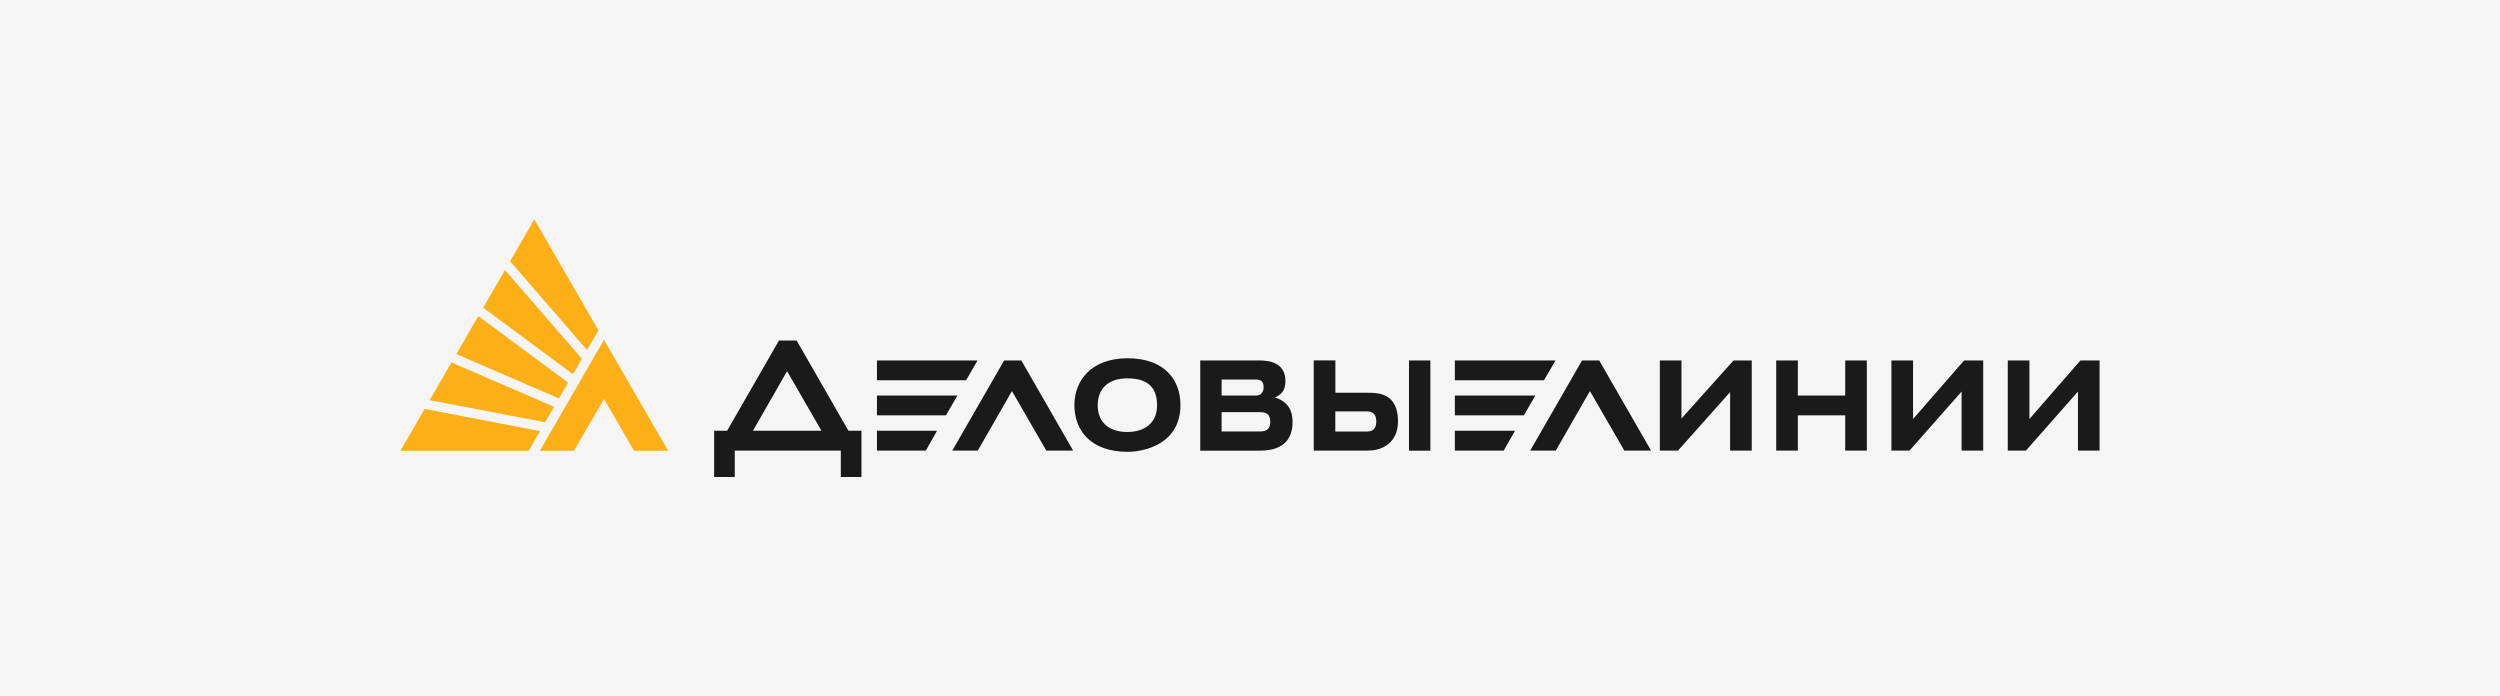 <svg width="359" height="100" viewBox="0 0 359 100" fill="none" xmlns="http://www.w3.org/2000/svg">
<rect width="359" height="100" fill="#F5F5F5"/>
<g clip-path="url(#clip0_669_21673)">
<path d="M61.702 57.457L78.28 60.64L79.568 58.417L64.832 52.05L61.702 57.457ZM69.382 44.19L82.277 53.744L83.565 51.52L72.513 38.782L69.383 44.19H69.382ZM65.53 50.848L80.266 57.217L81.579 54.945L68.684 45.392L65.53 50.848ZM76.727 31.5L73.247 37.52L84.3 50.26L85.938 47.436L76.727 31.5ZM57.5 64.727H75.92L77.557 61.903L60.98 58.72L57.5 64.727ZM86.731 57.289L91.041 64.727H95.941L86.731 48.805L77.521 64.727H82.421L86.731 57.289Z" fill="#FCAF17"/>
<path d="M125.929 64.703H132.949L134.562 61.855H125.93L125.929 64.703ZM125.929 56.795V59.643H135.839L137.488 56.795H125.929ZM274.713 60.172V51.76H271.606V64.703H274.207L281.683 56.231V64.703H284.789V51.76H282.045L274.713 60.172ZM144.194 51.76L136.754 64.703H140.414L145.314 56.158L150.25 64.703H154.103L146.663 51.76H144.194ZM121.838 61.854L114.398 48.9H111.858L104.417 61.854H102.551V68.5H105.512V64.702H120.742V68.5H123.704V61.854H121.838ZM108.125 61.854L113.025 53.298L117.961 61.854H108.125ZM223.376 51.76H208.917V54.608H221.714L223.376 51.76ZM140.377 51.76H125.93V54.608H138.728L140.377 51.76ZM298.754 51.76L291.422 60.172V51.76H288.316V64.703H290.928L298.393 56.231V64.703H301.499V51.76H298.754ZM264.972 56.795H258.17V51.76H255.063V64.703H258.17V59.643H264.972V64.703H268.078V51.76H264.972V56.795ZM227.181 51.76L219.741 64.703H223.413L228.313 56.158L233.249 64.703H237.09L229.649 51.76H227.181ZM196.48 56.4H191.761V51.749H188.655V64.703H196.456C198.563 64.703 200.754 63.538 200.754 60.485C200.742 56.472 197.925 56.4 196.48 56.4ZM196.3 61.964H191.749V59.08H196.3C196.829 59.08 197.636 59.224 197.636 60.522C197.636 61.723 196.974 61.964 196.3 61.964ZM205.402 51.76H202.332V64.715H205.402V51.76ZM161.929 51.447C156.739 51.447 154.284 54.62 154.284 58.165C154.284 61.866 156.679 64.882 161.929 64.882C164.216 64.882 169.513 63.825 169.513 58.165C169.513 54.464 167.142 51.447 161.929 51.447ZM161.893 62.034C158.895 62.034 157.631 60.316 157.631 58.201C157.631 55.881 159.075 54.331 161.893 54.331C165.071 54.331 166.154 55.881 166.154 58.201C166.154 60.977 164.072 62.034 161.893 62.034ZM208.917 64.703H215.936L217.561 61.855H208.917V64.703ZM208.917 56.795V59.643H218.825L220.486 56.795H208.917ZM241.46 60.1V51.76H238.354V64.703H240.967L248.443 56.303V64.703H251.549V51.76H248.937L241.46 60.1ZM183.069 57.072C183.887 56.723 184.586 56.159 184.586 54.752C184.586 52.072 182.334 51.76 180.745 51.76H172.354V64.715H180.89C184.802 64.715 185.609 62.564 185.609 60.593C185.621 58.37 184.357 57.456 183.069 57.072ZM175.424 54.5H180.396C181.142 54.5 181.455 54.885 181.455 55.63C181.455 56.399 180.962 56.795 180.396 56.795H175.424V54.5ZM180.89 61.963H175.424V59.187H180.89C181.768 59.187 182.407 59.403 182.407 60.557C182.407 61.47 182.021 61.963 180.89 61.963Z" fill="#1A1A1A"/>
</g>
<defs>
<clipPath id="clip0_669_21673">
<rect width="244" height="37" fill="white" transform="translate(57.5 31.5)"/>
</clipPath>
</defs>
</svg>
